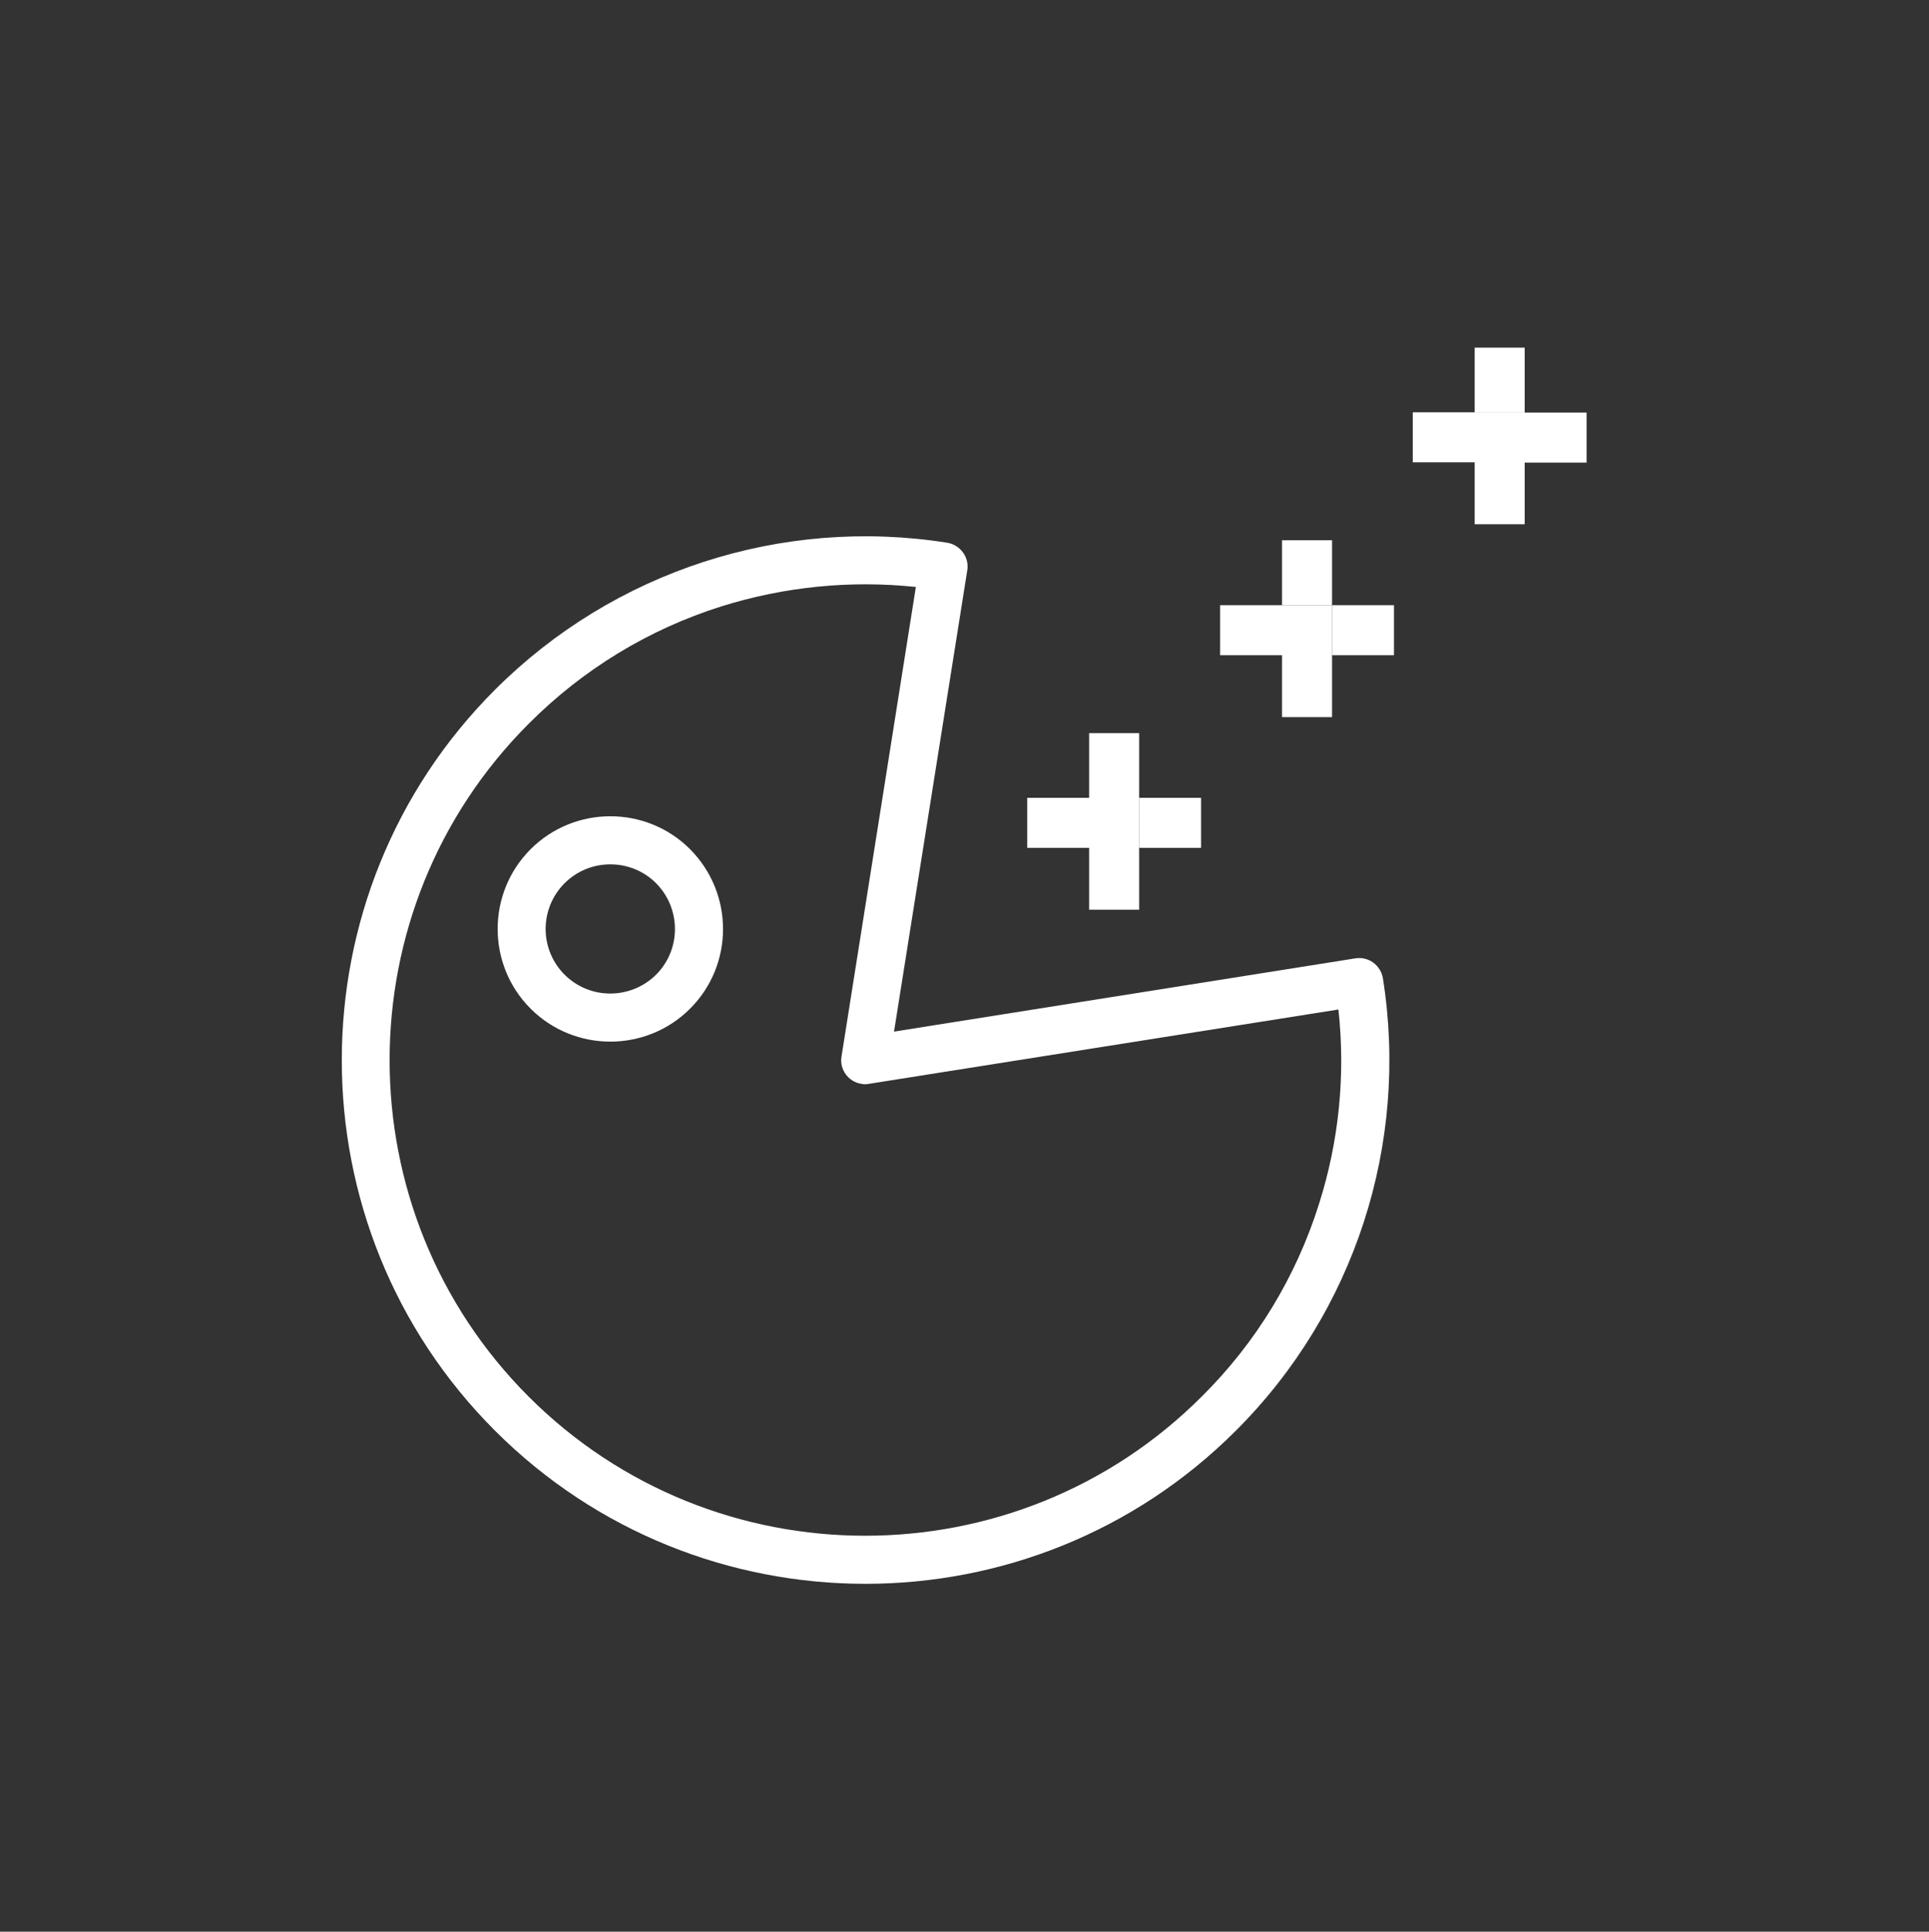 <?xml version="1.0" encoding="utf-8"?>
<!-- Generator: Adobe Illustrator 24.0.0, SVG Export Plug-In . SVG Version: 6.00 Build 0)  -->
<svg version="1.1" id="Layer_1" xmlns="http://www.w3.org/2000/svg" xmlns:xlink="http://www.w3.org/1999/xlink" x="0px" y="0px"
	 viewBox="0 0 698 699" style="enable-background:new 0 0 698 699;" xml:space="preserve">
<rect x="0" y="0" width="698" height="699" fill="#333333" stroke="none"/>
<style type="text/css">
	.st0{fill:#FFFFFF;}
</style>
<path class="st0" d="M490.4,346.8l-166.9,26.5L350,206.4c0.8-4.7-2.5-9.2-7.2-10h0c-60-9.5-120.8,10.3-163.7,53.2
	c-73.9,73.9-73.9,194.2,0,268.1c73.9,73.9,194.2,73.9,268.1,0c43-42.9,62.7-103.8,53.2-163.7C499.6,349.3,495.2,346,490.4,346.8z
	 M477.3,435.6c-8.3,26.4-22.8,50.3-42.5,69.8c-67.1,67.1-176.4,67.1-243.5,0c-67.1-67.1-67.1-176.4,0-243.5
	c19.5-19.6,43.4-34.2,69.8-42.5c22.7-7.1,46.6-9.5,70.3-7l-26.9,169.9c-0.8,4.7,2.5,9.2,7.2,9.9c0.9,0.2,1.8,0.2,2.7,0l169.9-26.9
	C486.9,389,484.5,412.9,477.3,435.6z"/>
<path class="st0" d="M249.7,307.3c-15.9-15.9-41.8-15.9-57.7,0c-15.9,15.9-15.9,41.8,0,57.7c15.9,15.9,41.8,15.9,57.7,0
	C265.6,349.1,265.6,323.3,249.7,307.3z M237.4,352.7c-9.2,9.1-24,9.1-33.1,0c-9.2-9.2-9.1-24,0-33.1c9.1-9.1,24-9.1,33.1,0
	C246.5,328.8,246.5,343.6,237.4,352.7z"/>
<path class="st0" d="M482,237.1h22.4l0-18.1H482V237.1z"/>
<path class="st0" d="M482,195.5h-18.1V219H482V195.5z"/>
<path class="st0" d="M463.9,259.5l18.1,0V219h-40.5v18.1h22.4V259.5z"/>
<path class="st0" d="M434.6,288.7h-22.4v18.1h22.4V288.7z"/>
<path class="st0" d="M412.2,265.3h-18.1v23.5h18.1V265.3z"/>
<path class="st0" d="M394.1,329.2h18.1v-40.5h-40.5v18.1l22.4,0V329.2z"/>
<path class="st0" d="M574.1,149.3h-22.4v18.1h22.4V149.3z"/>
<path class="st0" d="M551.7,125.8h-18.1v23.5h18.1V125.8z"/>
<path class="st0" d="M533.6,189.7l18.1,0v-40.5h-40.5v18.1h22.4V189.7z"/>
</svg>
